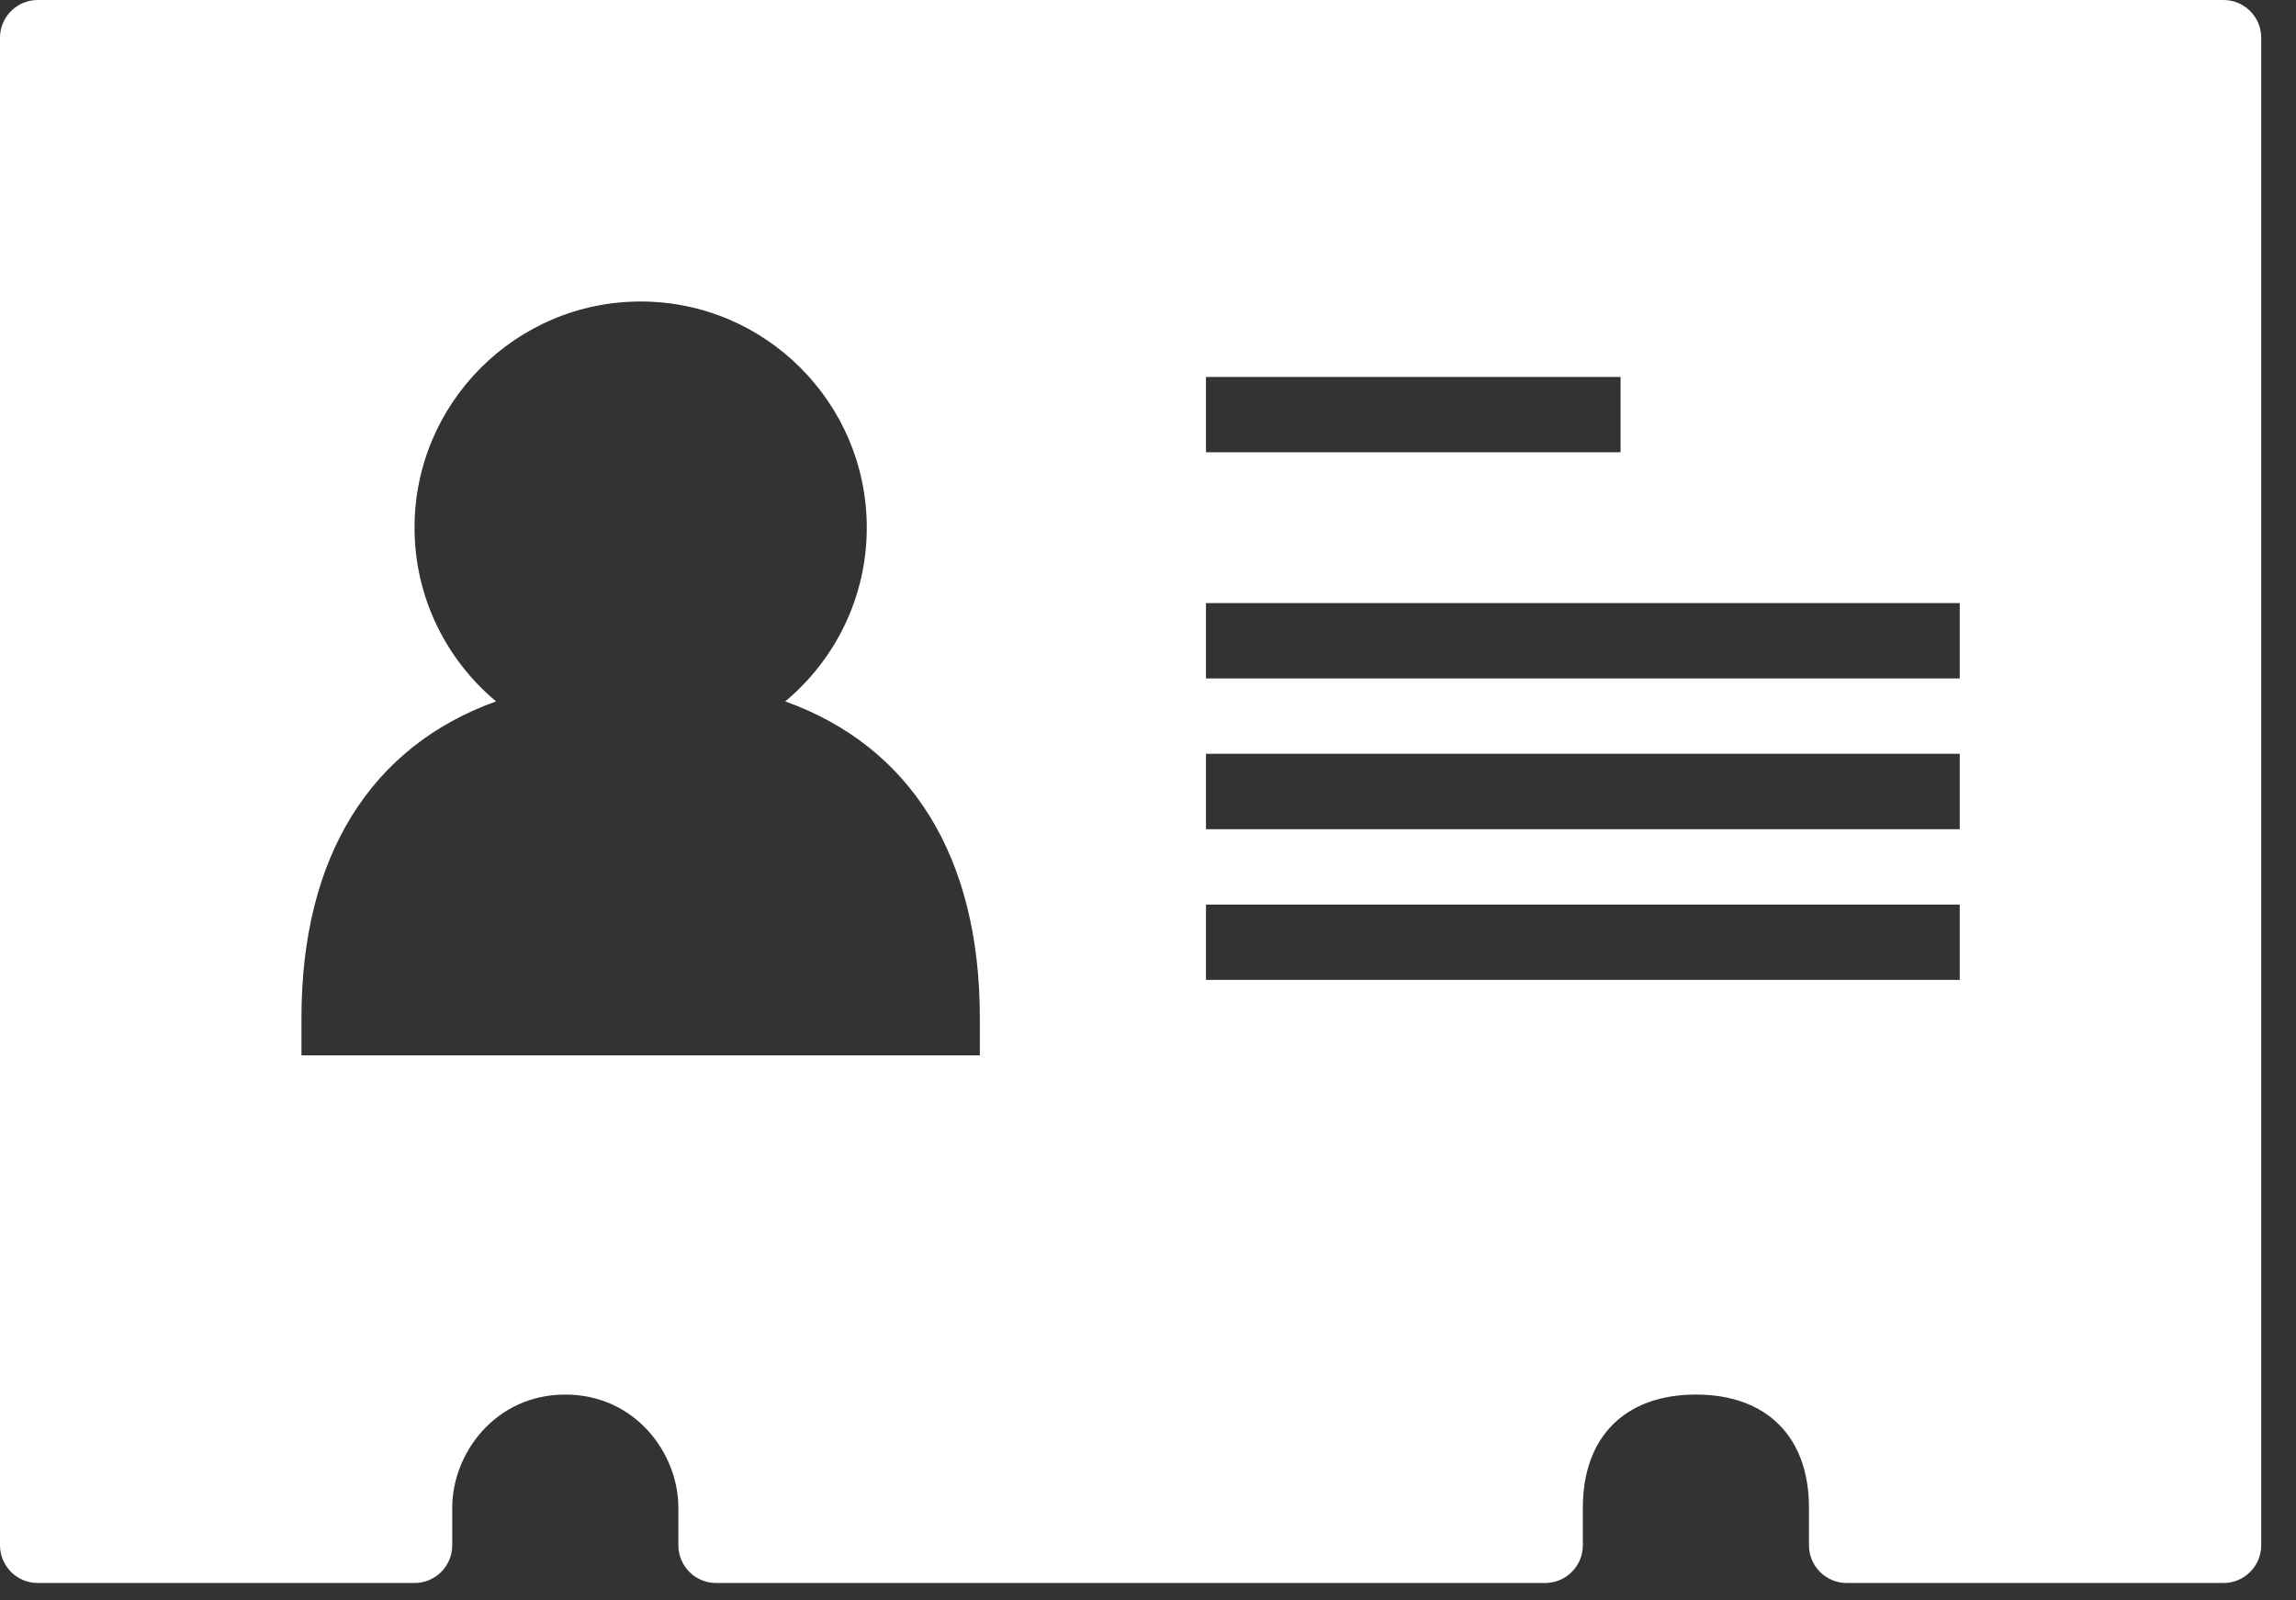 <?xml version="1.0" encoding="UTF-8"?>
<svg width="33px" height="23px" viewBox="0 0 33 23" version="1.1" xmlns="http://www.w3.org/2000/svg" xmlns:xlink="http://www.w3.org/1999/xlink">
    <rect x="0" y="0" width="33" height="23" fill="#333333" stroke="none"/>
    <defs></defs>
    <g id="Page-1" stroke="none" stroke-width="1" fill="none" fill-rule="evenodd">
        <g id="certificate" transform="translate(-33, -394)" fill="#FFFFFF">
            <g id="SIDEBAR">
                <g id="02" transform="translate(33, 394)">
                    <g id="Group">
                        <path d="M17.333,14.083 L28.167,14.083 L28.167,13 L17.333,13 L17.333,14.083 Z M17.333,11.917 L28.167,11.917 L28.167,10.833 L17.333,10.833 L17.333,11.917 Z M17.333,6.5 L23.292,6.5 L23.292,5.417 L17.333,5.417 L17.333,6.5 Z M17.333,9.75 L28.167,9.75 L28.167,8.667 L17.333,8.667 L17.333,9.75 Z M5.958,7.583 C5.958,5.791 7.416,4.333 9.208,4.333 C11.001,4.333 12.458,5.791 12.458,7.583 C12.458,8.586 12.002,9.483 11.286,10.08 C13.087,10.727 14.083,12.306 14.083,14.625 L14.083,15.167 L4.333,15.167 L4.333,14.625 C4.333,12.306 5.329,10.727 7.13,10.08 C6.415,9.483 5.958,8.586 5.958,7.583 L5.958,7.583 Z M0,0.542 L0,22.208 C0,22.507 0.243,22.75 0.542,22.75 L5.958,22.75 C6.257,22.75 6.5,22.507 6.5,22.208 L6.5,21.667 C6.5,20.885 7.121,20.042 8.125,20.042 C9.129,20.042 9.75,20.885 9.75,21.667 L9.75,22.208 C9.75,22.507 9.993,22.75 10.292,22.75 L22.208,22.75 C22.507,22.75 22.75,22.507 22.75,22.208 L22.75,21.667 C22.75,20.649 23.358,20.042 24.375,20.042 C25.392,20.042 26,20.649 26,21.667 L26,22.208 C26,22.507 26.243,22.75 26.542,22.75 L31.958,22.75 C32.257,22.75 32.5,22.507 32.5,22.208 L32.5,0.542 C32.5,0.243 32.257,0 31.958,0 L0.542,0 C0.243,0 0,0.243 0,0.542 L0,0.542 Z" id="certificado"></path>
                    </g>
                </g>
            </g>
        </g>
    </g>
</svg>
